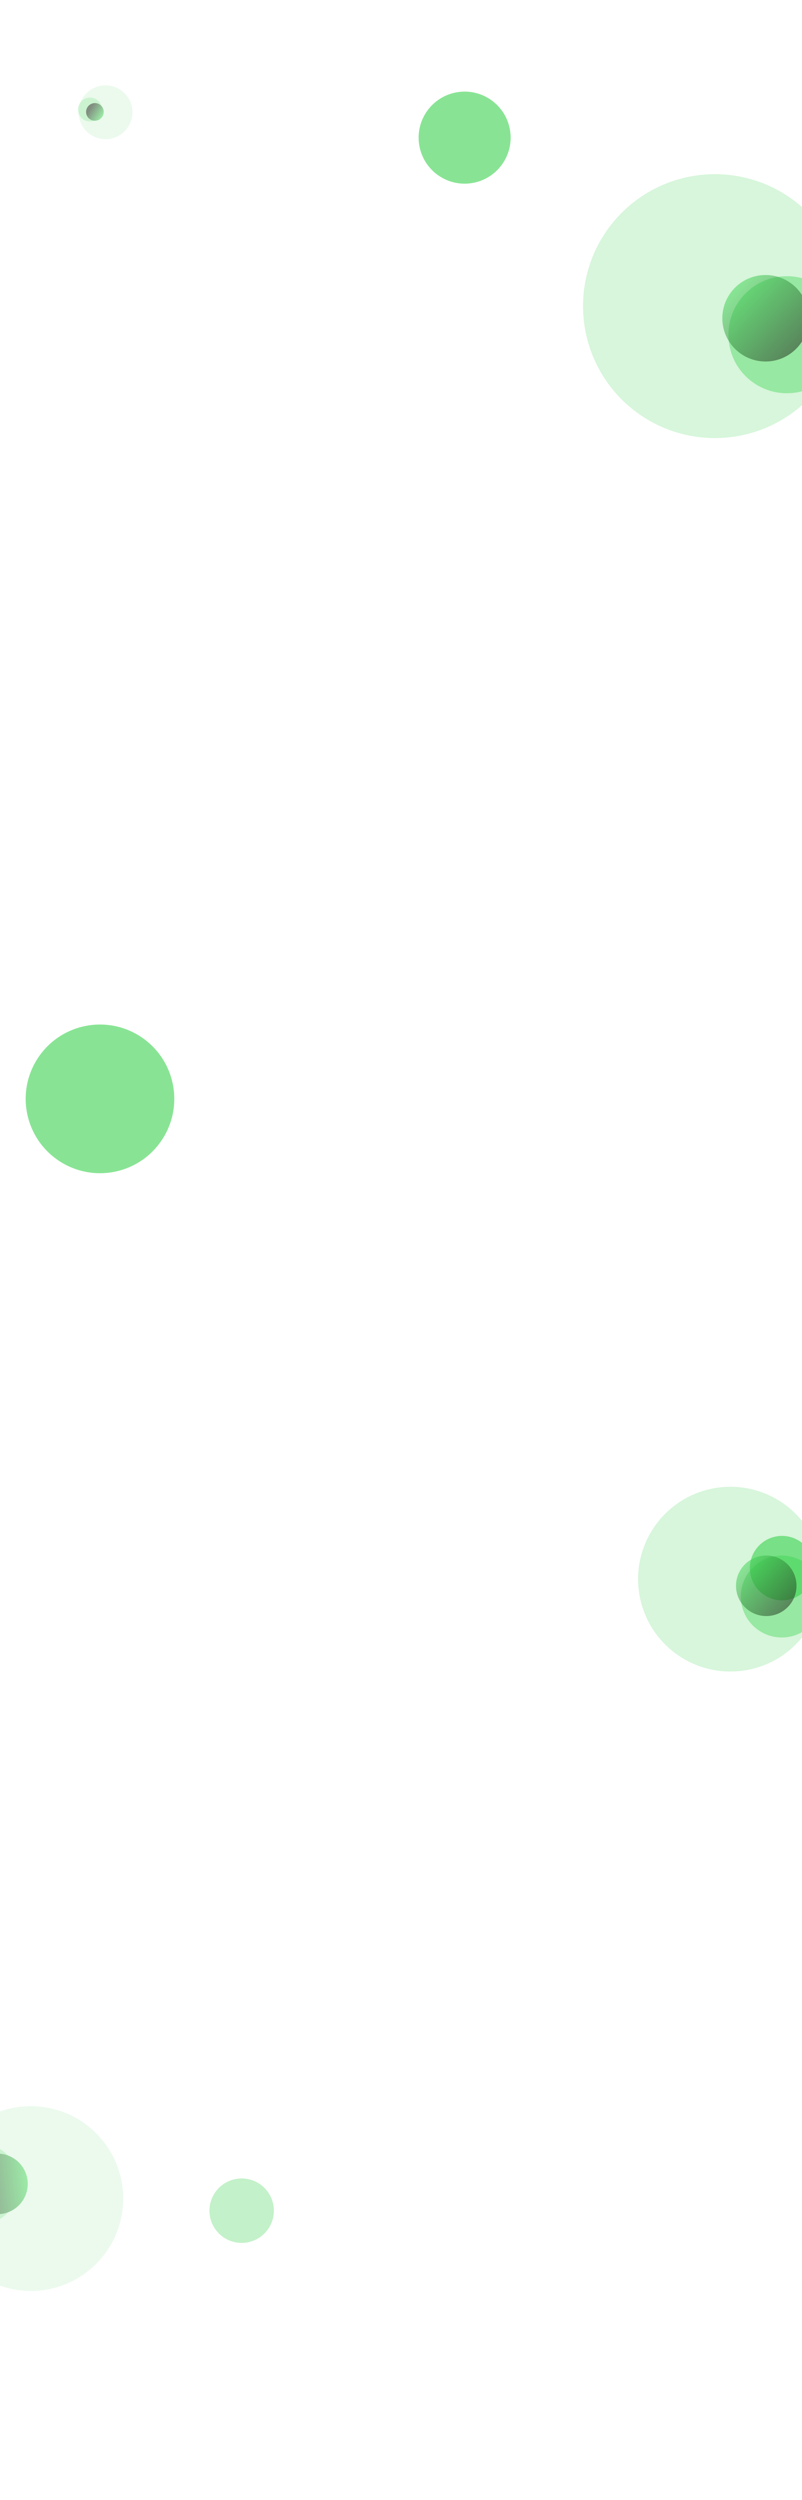 <svg width="1920" height="5982" viewBox="0 0 1920 5982" fill="none" xmlns="http://www.w3.org/2000/svg">
<g filter="url(#filter0_f_11_10)">
<circle cx="1711.51" cy="732.506" r="315.751" transform="rotate(-101.798 1711.51 732.506)" fill="#39D24E" fill-opacity="0.2"/>
</g>
<g filter="url(#filter1_f_11_10)">
<circle cx="1883.86" cy="800.923" r="140.026" transform="rotate(-101.798 1883.86 800.923)" fill="#39D24E" fill-opacity="0.4"/>
</g>
<g filter="url(#filter2_f_11_10)">
<circle cx="1112.34" cy="329.337" r="110.144" transform="rotate(-101.798 1112.34 329.337)" fill="#39D24E" fill-opacity="0.6"/>
</g>
<circle cx="1832.72" cy="761.528" r="103.466" transform="rotate(-87.332 1832.72 761.528)" fill="url(#paint0_linear_11_10)" fill-opacity="0.5"/>
<g opacity="0.5">
<g filter="url(#filter3_f_11_10)">
<circle cx="221.02" cy="221.02" r="221.02" transform="matrix(0.755 -0.656 -0.656 -0.755 51.957 5572.54)" fill="#39D24E" fill-opacity="0.2"/>
</g>
<g filter="url(#filter4_f_11_10)">
<circle cx="98.016" cy="98.016" r="98.016" transform="matrix(0.755 -0.656 -0.656 -0.755 -60.888 5364.18)" fill="#39D24E" fill-opacity="0.4"/>
</g>
<g filter="url(#filter5_f_11_10)">
<circle cx="77.099" cy="77.099" r="77.099" transform="matrix(0.755 -0.656 -0.656 -0.755 570.907 5398.47)" fill="#39D24E" fill-opacity="0.6"/>
</g>
<circle cx="72.424" cy="72.424" r="72.424" transform="matrix(0.567 -0.824 -0.824 -0.567 12.582 5326.32)" fill="url(#paint1_linear_11_10)"/>
</g>
<g filter="url(#filter6_f_11_10)">
<circle cx="1748.63" cy="3778.56" r="221.02" transform="rotate(-104.767 1748.63 3778.56)" fill="#39D24E" fill-opacity="0.2"/>
</g>
<g filter="url(#filter7_f_11_10)">
<circle cx="1871.59" cy="3820.13" r="98.016" transform="rotate(-104.767 1871.59 3820.13)" fill="#39D24E" fill-opacity="0.4"/>
</g>
<g filter="url(#filter8_f_11_10)">
<circle cx="1872.2" cy="3752.2" r="77.099" transform="rotate(-104.767 1872.2 3752.2)" fill="#39D24E" fill-opacity="0.6"/>
</g>
<g filter="url(#filter9_f_11_10)">
<circle cx="239.362" cy="2629.36" r="177.894" transform="rotate(-104.767 239.362 2629.36)" fill="#39D24E" fill-opacity="0.6"/>
</g>
<circle cx="1834.41" cy="3794.45" r="72.424" transform="rotate(-90.301 1834.41 3794.45)" fill="url(#paint2_linear_11_10)" fill-opacity="0.5"/>
<g opacity="0.5">
<g filter="url(#filter10_f_11_10)">
<circle cx="252.617" cy="268.617" r="64.427" transform="rotate(66.593 252.617 268.617)" fill="#39D24E" fill-opacity="0.2"/>
</g>
<g filter="url(#filter11_f_11_10)">
<circle cx="215.36" cy="262.02" r="28.571" transform="rotate(66.593 215.36 262.02)" fill="#39D24E" fill-opacity="0.4"/>
</g>
<circle cx="227.198" cy="267.794" r="21.111" transform="rotate(81.058 227.198 267.794)" fill="url(#paint3_linear_11_10)"/>
</g>
<defs>
<filter id="filter0_f_11_10" x="895.691" y="-83.309" width="1631.63" height="1631.63" filterUnits="userSpaceOnUse" color-interpolation-filters="sRGB">
<feFlood flood-opacity="0" result="BackgroundImageFix"/>
<feBlend mode="normal" in="SourceGraphic" in2="BackgroundImageFix" result="shape"/>
<feGaussianBlur stdDeviation="250" result="effect1_foregroundBlur_11_10"/>
</filter>
<filter id="filter1_f_11_10" x="1343.8" y="260.869" width="1080.11" height="1080.11" filterUnits="userSpaceOnUse" color-interpolation-filters="sRGB">
<feFlood flood-opacity="0" result="BackgroundImageFix"/>
<feBlend mode="normal" in="SourceGraphic" in2="BackgroundImageFix" result="shape"/>
<feGaussianBlur stdDeviation="200" result="effect1_foregroundBlur_11_10"/>
</filter>
<filter id="filter2_f_11_10" x="602.171" y="-180.829" width="1020.33" height="1020.33" filterUnits="userSpaceOnUse" color-interpolation-filters="sRGB">
<feFlood flood-opacity="0" result="BackgroundImageFix"/>
<feBlend mode="normal" in="SourceGraphic" in2="BackgroundImageFix" result="shape"/>
<feGaussianBlur stdDeviation="200" result="effect1_foregroundBlur_11_10"/>
</filter>
<filter id="filter3_f_11_10" x="-647.159" y="4539.72" width="1442.05" height="1442.05" filterUnits="userSpaceOnUse" color-interpolation-filters="sRGB">
<feFlood flood-opacity="0" result="BackgroundImageFix"/>
<feBlend mode="normal" in="SourceGraphic" in2="BackgroundImageFix" result="shape"/>
<feGaussianBlur stdDeviation="250" result="effect1_foregroundBlur_11_10"/>
</filter>
<filter id="filter4_f_11_10" x="-549.19" y="4727.88" width="996.035" height="996.035" filterUnits="userSpaceOnUse" color-interpolation-filters="sRGB">
<feFlood flood-opacity="0" result="BackgroundImageFix"/>
<feBlend mode="normal" in="SourceGraphic" in2="BackgroundImageFix" result="shape"/>
<feGaussianBlur stdDeviation="200" result="effect1_foregroundBlur_11_10"/>
</filter>
<filter id="filter5_f_11_10" x="101.449" y="4812.61" width="954.199" height="954.199" filterUnits="userSpaceOnUse" color-interpolation-filters="sRGB">
<feFlood flood-opacity="0" result="BackgroundImageFix"/>
<feBlend mode="normal" in="SourceGraphic" in2="BackgroundImageFix" result="shape"/>
<feGaussianBlur stdDeviation="200" result="effect1_foregroundBlur_11_10"/>
</filter>
<filter id="filter6_f_11_10" x="1027.55" y="3057.48" width="1442.15" height="1442.15" filterUnits="userSpaceOnUse" color-interpolation-filters="sRGB">
<feFlood flood-opacity="0" result="BackgroundImageFix"/>
<feBlend mode="normal" in="SourceGraphic" in2="BackgroundImageFix" result="shape"/>
<feGaussianBlur stdDeviation="250" result="effect1_foregroundBlur_11_10"/>
</filter>
<filter id="filter7_f_11_10" x="1373.55" y="3322.09" width="996.08" height="996.08" filterUnits="userSpaceOnUse" color-interpolation-filters="sRGB">
<feFlood flood-opacity="0" result="BackgroundImageFix"/>
<feBlend mode="normal" in="SourceGraphic" in2="BackgroundImageFix" result="shape"/>
<feGaussianBlur stdDeviation="200" result="effect1_foregroundBlur_11_10"/>
</filter>
<filter id="filter8_f_11_10" x="1395.09" y="3275.09" width="954.235" height="954.235" filterUnits="userSpaceOnUse" color-interpolation-filters="sRGB">
<feFlood flood-opacity="0" result="BackgroundImageFix"/>
<feBlend mode="normal" in="SourceGraphic" in2="BackgroundImageFix" result="shape"/>
<feGaussianBlur stdDeviation="200" result="effect1_foregroundBlur_11_10"/>
</filter>
<filter id="filter9_f_11_10" x="-338.576" y="2051.42" width="1155.88" height="1155.88" filterUnits="userSpaceOnUse" color-interpolation-filters="sRGB">
<feFlood flood-opacity="0" result="BackgroundImageFix"/>
<feBlend mode="normal" in="SourceGraphic" in2="BackgroundImageFix" result="shape"/>
<feGaussianBlur stdDeviation="200" result="effect1_foregroundBlur_11_10"/>
</filter>
<filter id="filter10_f_11_10" x="-311.826" y="-295.826" width="1128.89" height="1128.89" filterUnits="userSpaceOnUse" color-interpolation-filters="sRGB">
<feFlood flood-opacity="0" result="BackgroundImageFix"/>
<feBlend mode="normal" in="SourceGraphic" in2="BackgroundImageFix" result="shape"/>
<feGaussianBlur stdDeviation="250" result="effect1_foregroundBlur_11_10"/>
</filter>
<filter id="filter11_f_11_10" x="-213.218" y="-166.559" width="857.157" height="857.157" filterUnits="userSpaceOnUse" color-interpolation-filters="sRGB">
<feFlood flood-opacity="0" result="BackgroundImageFix"/>
<feBlend mode="normal" in="SourceGraphic" in2="BackgroundImageFix" result="shape"/>
<feGaussianBlur stdDeviation="200" result="effect1_foregroundBlur_11_10"/>
</filter>
<linearGradient id="paint0_linear_11_10" x1="1901.27" y1="689.533" x2="1763.31" y2="846.888" gradientUnits="userSpaceOnUse">
<stop stop-color="#39D24E"/>
<stop offset="1" stop-color="#1B1F14"/>
</linearGradient>
<linearGradient id="paint1_linear_11_10" x1="120.406" y1="22.029" x2="23.84" y2="132.175" gradientUnits="userSpaceOnUse">
<stop stop-color="#39D24E"/>
<stop offset="1" stop-color="#1B1F14"/>
</linearGradient>
<linearGradient id="paint2_linear_11_10" x1="1882.4" y1="3744.05" x2="1785.83" y2="3854.2" gradientUnits="userSpaceOnUse">
<stop stop-color="#39D24E"/>
<stop offset="1" stop-color="#1B1F14"/>
</linearGradient>
<linearGradient id="paint3_linear_11_10" x1="241.185" y1="253.104" x2="213.036" y2="285.211" gradientUnits="userSpaceOnUse">
<stop stop-color="#39D24E"/>
<stop offset="0.805" stop-color="#031D02"/>
</linearGradient>
</defs>
</svg>
